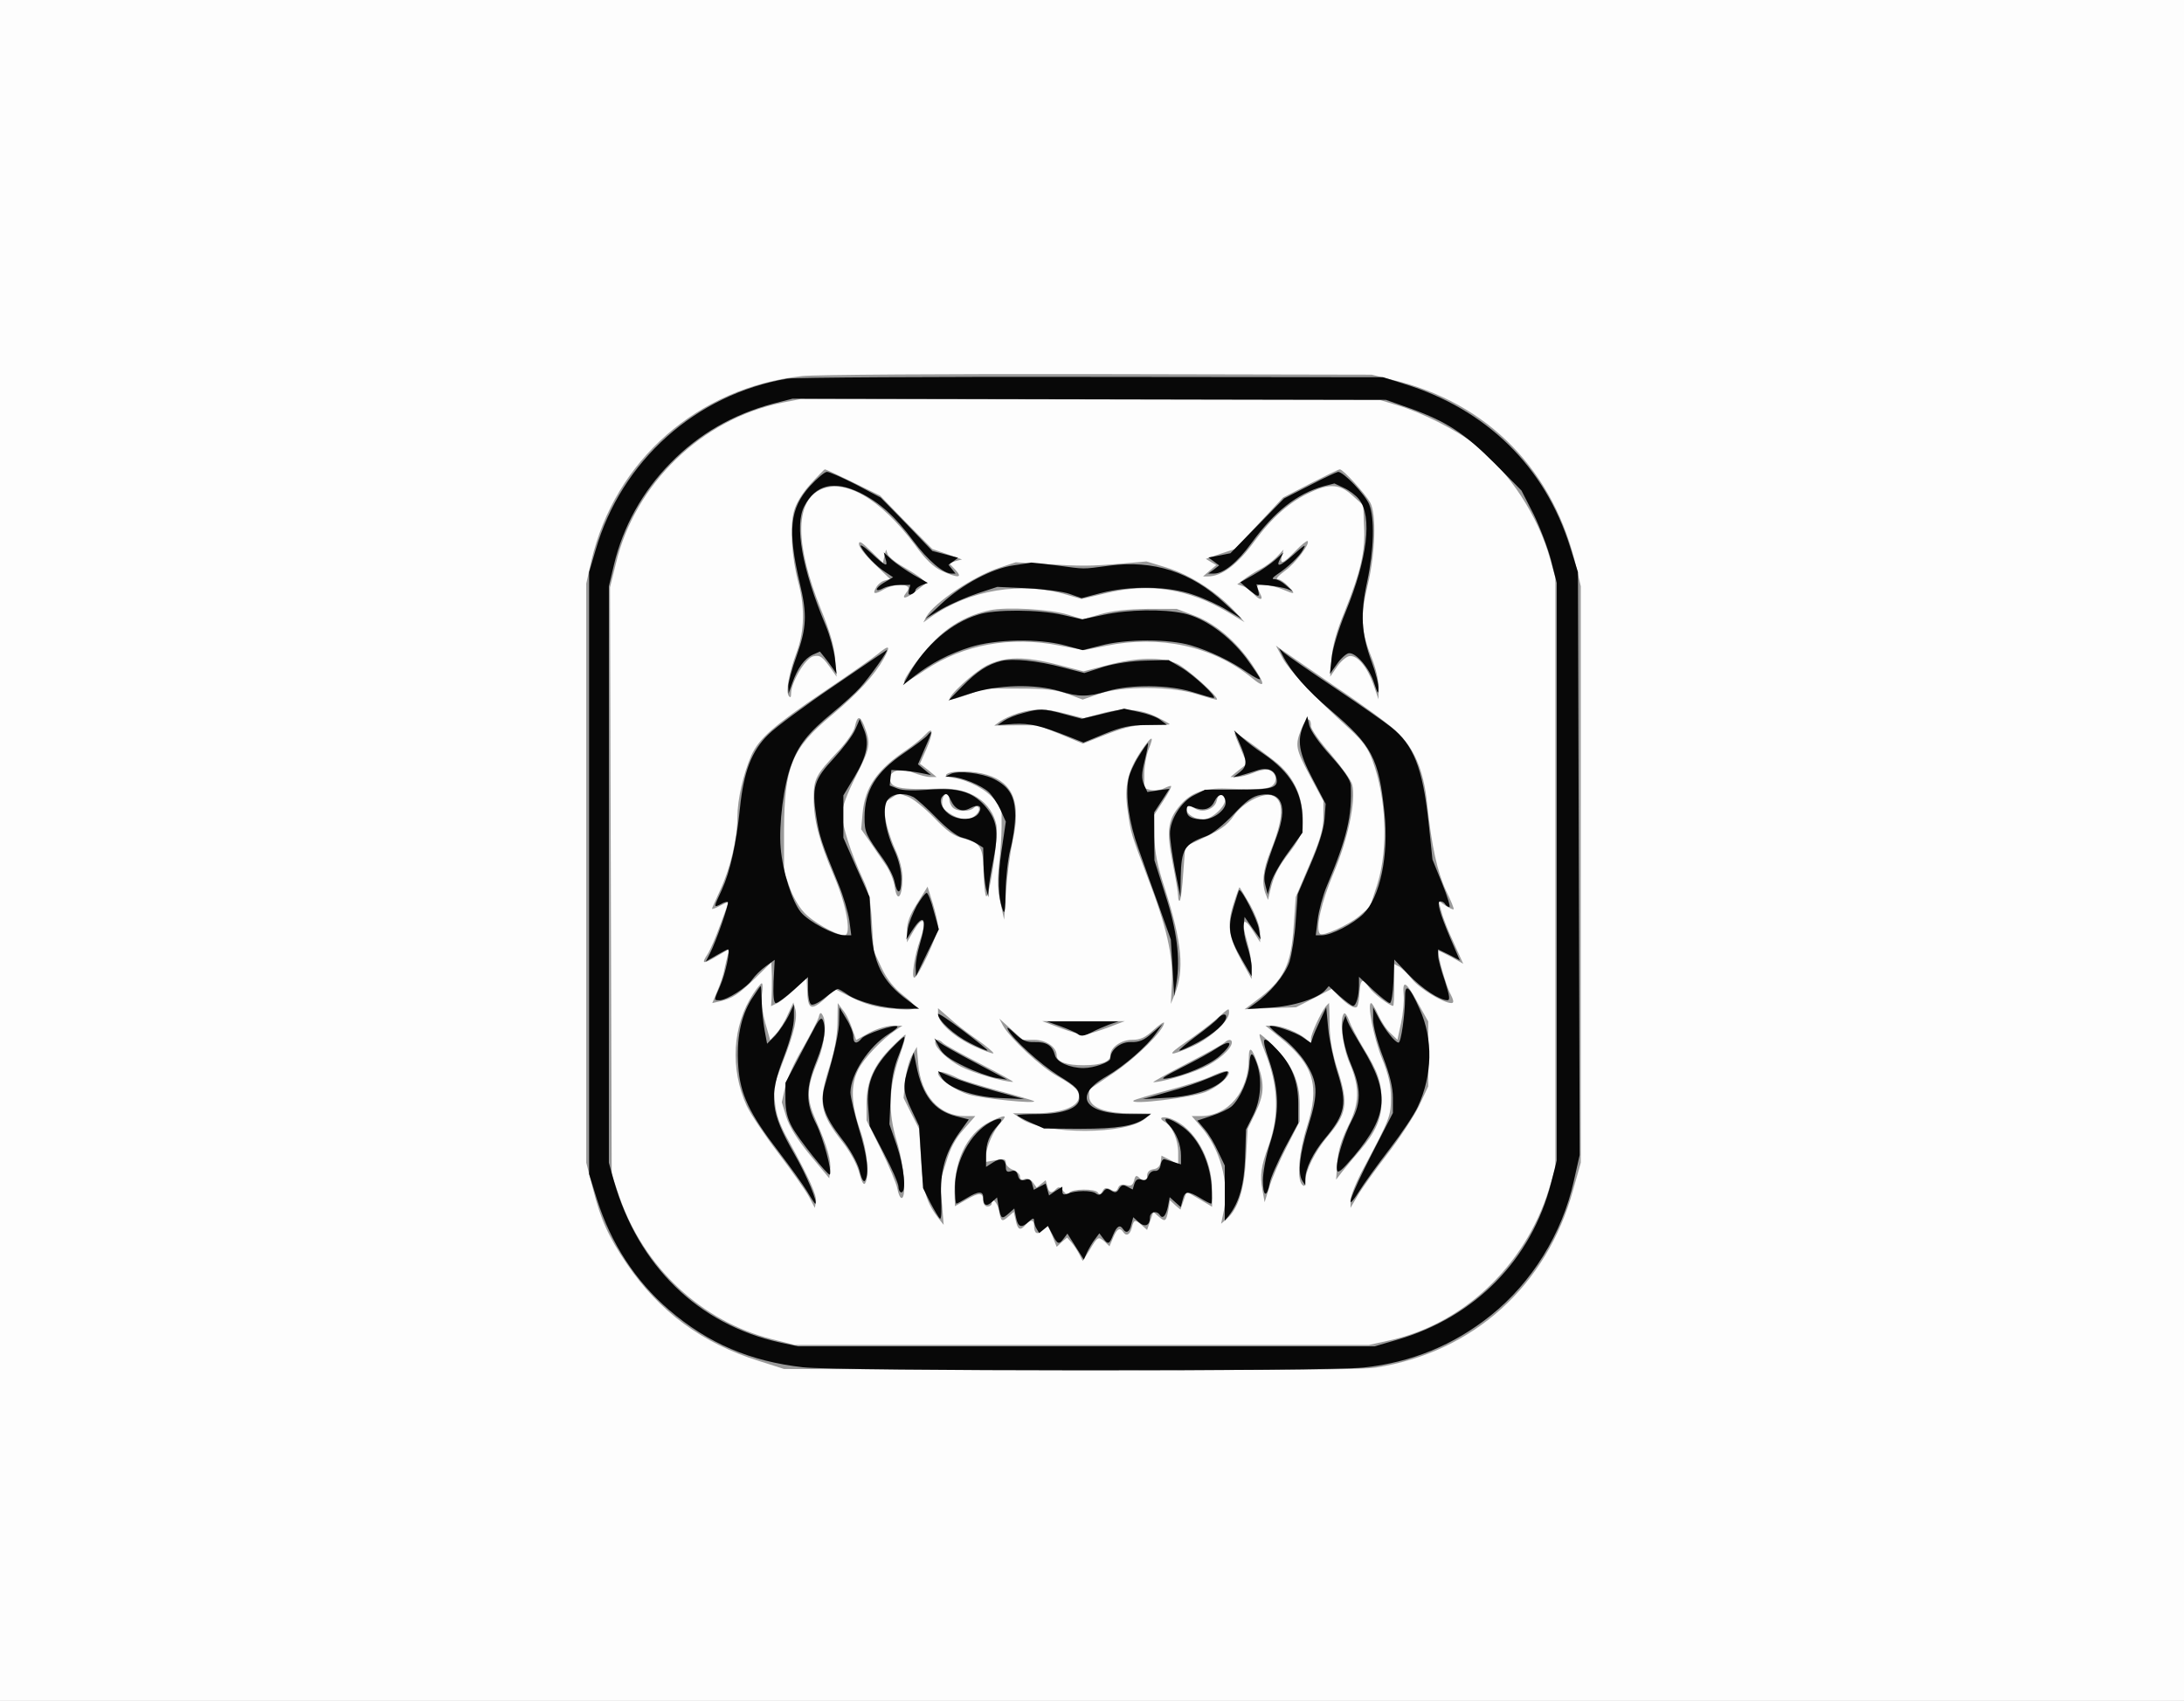 <svg xmlns="http://www.w3.org/2000/svg" xmlns:xlink="http://www.w3.org/1999/xlink" width="773" height="602"><rect width="100%" height="100%" fill="#333333" stroke="none"/><g><svg xmlns="http://www.w3.org/2000/svg" xmlns:xlink="http://www.w3.org/1999/xlink" width="773" height="602"/><svg xmlns="http://www.w3.org/2000/svg" width="773" height="602" version="1.0"><g fill="#fdfdfd" transform="matrix(.1 0 0 -.1 0 602)"><path d="M0 3010V0h7730v6020H0V3010z"/></g></svg><svg xmlns="http://www.w3.org/2000/svg" width="773" height="602" version="1.0"><g fill="#9a9a9a" transform="matrix(.1 0 0 -.1 0 602)"><path d="M2839 4689c-369-40-663-298-746-654l-18-80V1905l23-90c28-111 55-171 120-267 115-170 267-282 469-345l88-28 1010-3c739-2 1030 0 1085 8 344 54 605 289 698 629l27 96v2040l-14 60c-78 348-314 591-654 671l-72 18-970 2c-533 1-1004-2-1046-7zm2106-103c88-26 212-89 277-140 120-96 223-253 265-406l18-65V1885l-23-75c-85-272-306-479-569-535l-68-15H2813l-79 20c-251 63-455 254-542 505l-27 80-3 1038-3 1038 21 85c67 282 305 512 589 569l66 13 1025-2 1025-2 60-18zm-2077-280c-29-32-51-68-58-96-15-53-8-163 16-253 23-86 21-170-5-242-29-78-40-140-30-157 6-9 9-7 9 8 0 39 50 124 78 131 25 6 33 0 70-53l13-19-5 62c-3 44-18 97-51 178-90 224-92 375-5 420s215-28 338-193c38-53 66-79 96-93 58-26 75-25 47 5l-22 23 23 7 23 6-53 19-52 18-93 94-92 95-96 47c-53 26-98 47-100 46s-25-24-51-53zm1770 3l-97-50-85-91-85-91-52-17-51-18 18-11 19-11-24-20-23-20h18c48 0 104 42 164 124 63 86 127 142 201 175 66 31 103 27 146-13l38-34 3-74c5-89-12-161-69-303-28-67-43-122-46-165l-5-65 24 35c13 19 33 36 44 38 28 4 63-38 85-100l18-53v43c1 24-10 69-24 104-38 93-41 147-14 258 27 113 31 250 9 291-18 32-97 119-108 118-4 0-51-23-104-50zm-1598-215c0-10 25-42 55-70l55-53-20-6c-11-3-25-15-30-26-13-22-4-24 30-4 26 15 72 20 83 8 4-3 2-12-5-20-21-26-1-23 35 6l36 28-17 15c-9 8-39 27-65 42-27 15-51 35-55 44l-6 17-6-24-5-23-43 42c-32 32-42 38-42 24zm1545-24c-44-46-56-50-48-17l6 22-25-27c-14-14-40-34-59-43-19-10-44-26-57-36l-23-17 19-6c11-4 27-15 37-26 23-26 39-26 25-1-5 11-10 22-10 25 0 11 51 6 87-9 48-20 50-19 23 10-13 14-30 25-38 25s3 13 25 29c38 27 91 97 81 106-2 3-22-13-43-35zm-1047-59c-92-30-233-125-259-173l-11-21 28 20c136 96 321 126 480 78l52-15 88 21c153 37 291 15 429-67l60-36-25 28c-68 76-163 138-253 166l-69 21-92-8c-109-9-140-9-271-1l-100 6-57-19zm-35-151c-74-16-136-49-191-103-50-49-119-143-111-152 2-2 36 18 74 44 135 90 303 121 476 86l86-16 76 15c192 40 379-1 515-111 52-43 53-29 3 46-56 82-129 144-203 172l-63 24h-105c-71-1-125-7-166-19l-61-18-54 17c-64 19-217 28-276 15zm-398-156c-16-13-101-73-189-132-179-121-230-166-257-226-28-65-49-155-49-216 0-78-25-182-60-258-16-35-30-66-30-68 0-3 13 2 30 11l30 15-30-81c-16-45-37-93-45-105-24-36-18-38 31-9l46 27-5-18c-3-11-9-35-13-54-3-19-15-54-25-77l-18-43 27 6c45 11 65 24 125 82l57 56 2-49c0-28 0-63-1-78l-2-28 23 11c13 7 41 30 63 51l40 38 2-46c2-65 14-71 60-30l39 36 62-31c43-21 84-33 131-37 103-10 110-3 51 44-36 28-60 58-80 100l-28 60-6 99c-4 77-11 111-32 155-41 88-74 191-74 230 0 23 18 72 50 135 51 101 53 113 28 179-14 35-24 34-32-4-3-17-29-55-59-87-80-85-87-98-87-167 0-77 19-151 71-273 45-104 64-212 38-212-30 0-116 49-145 83-18 19-40 59-50 89l-19 53v145c1 227 27 291 168 408 94 79 151 141 185 201 26 47 20 51-23 15zm1435-14c24-43 110-135 237-250 46-42 65-68 81-112 49-133 56-312 17-437l-26-80-38-33c-38-32-129-73-139-63-17 17 4 110 48 215 51 120 80 258 66 313-3 15-38 63-76 108-39 44-70 89-70 99 0 35-18 30-34-10-23-58-21-69 31-167l47-88v-55c0-43-10-79-49-170l-49-115-7-100c-9-143-35-194-134-267l-40-30 91 4 91 3 63 32 63 33 26-26c32-32 58-47 65-36 3 5 7 28 8 50 3 48 11 52 34 17 13-20 72-65 85-65 2 0 4 33 4 74v74l17-9c9-5 30-25 46-45 28-34 111-84 139-84 10 0 9 9-6 38-14 29-41 123-41 147 0 2 20-8 45-21l44-25-33 73c-19 40-39 90-44 111l-11 39 25-17c14-9 27-15 29-13s-10 32-27 66c-31 67-51 157-67 309-12 117-46 197-110 256-25 24-122 95-215 157-92 63-178 122-189 130l-21 15 24-45zm-1047-25c-47-24-141-111-131-121 3-2 31 6 64 18l59 21h120c94 0 132-4 174-19l53-20 57 20c82 29 261 28 351-2 35-11 66-20 67-18 9 8-106 111-141 127-55 25-141 23-246-5l-85-22-89 23c-120 31-188 30-253-2zm111-169c-23-7-51-20-63-28l-22-16 78 1h78l79-32 79-33 86 34c68 26 100 33 154 32 37 0 67 1 67 3 0 1-18 12-41 23-59 31-126 36-201 15l-63-17-62 16c-72 19-113 19-169 2zm-329-76c-11-12-40-36-65-53-106-71-149-133-157-226l-5-56 29-41c15-23 41-60 56-82 16-22 31-59 34-82 8-55 26-37 27 27 1 32-8 69-27 110-15 34-31 85-34 112l-6 49 27 17 26 17 32-11c18-6 60-40 93-74 48-50 70-66 107-75 58-15 68-31 69-114 1-35 4-74 8-87 9-33 46 207 38 248-17 84-95 134-200 130-145-5-177 2-177 37 0 27 39 37 81 20 22-9 49-16 62-16h22l-29 24-30 23 23 52c26 61 24 82-4 51zm85-228c0-10 5-23 12-30 15-15 60-16 75-1 7 7 13 7 17 1 9-14-21-42-45-42-27 0-75 26-82 45-7 18 1 45 14 45 5 0 9-8 9-18zm1010 233c0-4 10-29 22-57l22-51-30-23-29-24h23c12 0 39 7 59 15 20 9 44 13 54 10 24-8 32-36 15-53-14-15-47-17-166-13-77 3-126-15-163-59-44-51-49-90-27-202 11-55 20-109 20-120 0-12 3-19 6-15 3 3 9 47 12 98l7 93 25 12c101 46 121 60 147 97 31 45 101 82 134 72 46-15 44-80-6-202-25-63-30-111-15-148l8-20 7 30c13 56 27 84 71 141 24 31 45 68 45 83 6 104-28 183-103 240-87 67-138 102-138 96zm-35-232c8-22-45-73-76-73-29 0-59 18-59 35 0 18 5 19 29 4 27-18 70-3 77 26s19 32 29 8zm-299 165c-45-69-57-121-45-206 12-83 11-79 70-235 67-172 92-282 87-376l-4-74 13 32c36 88 27 183-34 376-27 82-36 129-37 185l-1 76 32 49c18 27 30 51 28 53s-13-2-25-8-33-9-46-6l-24 6v51c0 27 7 66 15 86 23 55 11 51-29-9zm-684-77c-9-5-2-10 23-14 56-9 118-43 146-79l24-33v-60c0-33-4-94-9-135-6-54-5-92 5-135l13-60 7 100c3 55 14 135 23 178 31 134 3 207-91 235-46 14-122 16-141 3zm-105-457c-27-42-37-69-37-99v-40l22 38c36 62 50 44 24-31-19-53-31-132-20-132 14 1 84 152 84 180 0 14-9 51-19 84l-18 58-36-58zm1119-3c-24-75-18-117 28-201l36-65v40c0 22-7 62-15 89-25 83-14 98 26 32l19-31v34c0 20-14 59-35 98-20 34-37 63-38 63s-11-27-21-59zm-1700-318c-74-112-83-266-23-397 13-28 63-103 111-166s97-133 109-155l21-40 4 22c3 23-21 77-97 216-32 57-44 92-48 135l-5 57 34 90c40 102 52 157 42 187l-6 20-20-43c-10-24-29-54-41-67l-21-23-18 63c-10 38-15 78-11 101 3 20 3 37-1 37-3 0-17-17-30-37zm2302-4c2-22-2-67-9-99l-13-60-24 23c-14 12-33 41-44 65-10 23-22 42-25 42-15 0 9-123 38-195 24-59 32-96 32-140 0-64-3-74-96-248-26-48-47-100-47-115v-27l25 43c13 23 61 90 105 147s95 135 113 172l32 68v230l-36 64c-42 78-56 86-51 30zm-2004-102c-1-47-11-99-28-152-41-127-35-164 47-268 27-35 50-77 58-107 8-32 16-46 21-38 16 26 8 116-18 189-32 92-34 160-6 214 20 40 84 107 132 139l24 16h-34c-19 0-57-11-83-25l-47-26-6 18c-15 45-26 70-42 90l-17 23-1-73zm1728 61c-18-24-52-97-52-114v-17l-18 16c-24 22-86 47-117 47h-26l53-43c119-97 140-170 93-317-28-89-36-183-16-203 8-8 11-5 11 14 1 36 34 104 79 157 69 82 74 116 35 237-18 55-27 104-28 157 0 43-2 78-2 78-1 0-6-6-12-12zm-1372-26c0-31 57-82 128-115 35-16 65-27 68-25 2 3-24 25-58 49-35 24-80 59-100 78l-38 33v-20zm985-19c-22-19-69-55-105-79-75-51-67-56 23-16 61 28 127 89 127 117 0 19 2 20-45-22zm-1408 5c-4-12-29-61-56-108-28-46-56-108-62-137l-12-54 16-52c11-35 39-80 84-135l68-82 3 27c5 34-10 86-50 177-35 80-34 114 7 213 25 62 32 136 16 161-6 11-10 8-14-10zm1860 15c-17-17-6-116 20-176 37-86 35-144-7-226-22-45-34-84-37-125l-4-61 23 30c13 16 40 49 61 73 56 65 77 113 77 175 0 67-13 104-64 187-22 36-45 80-51 98s-15 29-18 25zm-1207-43c23-42 132-145 191-178 66-37 82-54 77-79-6-32-66-53-153-53h-80l30-20c86-57 369-56 437 0l23 19-75 1c-92 0-145 22-145 60v24l90 61c79 54 175 149 175 175 0 5-17-7-37-25-29-27-47-35-75-35-40 0-78-27-78-55 0-23-34-35-95-35s-95 12-95 35c0 29-38 55-80 55h-40l-42 38-41 37 13-25zm202-8c35-13 72-24 83-24s48 11 83 24l63 24h-292l63-24zm-597-69c-62-62-88-121-88-198v-60l51-103c28-57 54-119 58-138 3-19 10-34 15-34 18 0 9 118-17 201-31 103-29 188 9 299 14 41 24 76 22 78-1 2-24-19-50-45zm1321-13c49-121 53-225 14-335-27-73-31-105-22-155l8-45 17 55c9 30 37 95 62 143l45 88v62c0 79-26 137-88 200-25 26-49 47-53 47s4-27 17-60zm-1166 31c0-20 46-63 91-86 42-22 155-55 184-54 6 0-45 28-113 63s-128 68-135 75c-13 13-27 15-27 2zm1024-1c-6-6-66-39-135-75-68-35-121-65-117-65 26-1 123 27 174 50 54 24 104 68 104 91 0 12-14 11-26-1zm-1108-49c-10-19-20-60-23-91l-5-56 27-54 28-55 7-110c6-110 20-154 64-210l16-20-6 76-7 77 22 69c14 49 33 84 62 116l41 47h-37c-90 0-156 73-165 185l-5 60-19-34zm1194-6c0-118-73-205-171-205h-31l32-37c68-77 101-197 82-296l-10-48 21 18c39 35 61 102 67 213l6 105 27 56c31 64 33 99 11 166-22 66-34 76-34 28zm-1100-53c0-19 61-62 110-76 47-14 240-34 230-23-3 2-59 19-124 36-66 18-131 38-145 45-41 21-71 28-71 18zm963-13c-24-11-93-33-154-49s-114-32-117-35c-17-17 206 10 257 31 55 23 104 76 69 73-7 0-32-9-55-20zm-781-160c-82-41-130-145-123-271l1-27 42 24c45 26 58 25 58-6 0-10 7-19 15-19s15 5 15 10c0 25 20 6 26-25 7-40 10-41 35-19l17 15 7-30c7-34 16-38 35-16 17 20 30 19 30-3 0-28 11-34 31-16l18 16 16-37 15-38 18 17 19 16 15-17c9-10 21-29 28-42l12-24 23 36c30 51 32 52 54 33l18-17 13 31c13 31 24 37 35 20s24-11 31 15c7 29 11 30 36 8l18-16 11 32 11 32 17-15c25-22 28-20 36 20l6 36 18-17 19-16 11 32 11 31 45-26 45-27v60c0 111-63 220-144 251-32 12-50 4-23-11 26-15 47-63 47-109v-41l-29 16-30 15-3-23c-2-14-11-23-25-25-15-2-23-10-23-23 0-22-11-24-28-7-10 10-14 8-18-10-5-17-11-21-29-16-15 4-24 0-28-11-5-12-11-14-26-5-16 8-22 7-29-6-6-11-11-13-16-5-9 15-93 14-102-1-5-7-11-5-21 7-10 15-16 16-25 7-17-17-25-15-31 10l-6 21-16-13-16-13-13 18c-8 11-20 16-30 12s-16-1-16 9c0 8-11 19-25 24s-25 17-25 25c0 13-7 15-35 9l-35-6v21c0 30 27 92 52 118 27 29 15 29-40 2z"/></g></svg><svg xmlns="http://www.w3.org/2000/svg" width="773" height="602" version="1.0"><g fill="#080808" transform="matrix(.1 0 0 -.1 0 602)"><path d="M2787 4680c-325-56-588-291-679-607l-23-78V1865l28-90c49-155 136-289 255-391 139-119 288-182 474-203 123-14 1855-15 1984-1 169 18 319 79 451 185 145 116 252 289 293 474l21 93-3 1032-3 1031-28 90c-89 284-296 487-589 577l-73 23-1030 1c-566 1-1052-2-1078-6zm2206-106c127-46 190-87 297-194l95-96 43-84c23-47 51-121 62-164l20-79V1913l-20-79c-69-272-270-476-546-556l-79-23H2825l-65 14c-289 64-501 271-587 571l-18 65v2040l18 76c32 135 101 260 201 361 100 102 220 171 361 209l70 18 1050-2 1050-2 88-31zm-2126-274c-72-80-80-156-36-345 26-109 24-156-11-255-17-46-30-96-30-110l1-25 13 37c19 54 43 87 73 101l25 11 17-21c9-11 22-29 29-39l13-19-6 55c-4 30-18 82-32 115-84 200-112 357-76 424 40 76 105 92 197 47 69-34 125-84 189-171 51-68 106-115 135-115h14l-12 15-13 16 17 12 17 13-45 12-46 12-91 95-92 94-87 46c-49 25-95 45-103 45s-35-23-60-50zm1768 2l-90-46-95-97-95-97-39-8-39-7 19-14 19-14-19-15-20-14h20c35 0 83 39 134 109 81 111 161 174 254 200l39 10 34-16c18-8 42-26 53-40 48-61 30-210-47-398-26-63-47-133-50-165l-6-55 25 35c13 19 32 36 41 38 25 5 75-53 91-107 12-36 15-40 15-19 1 15-10 58-24 95-37 101-41 170-16 285 24 113 27 224 7 273-15 36-91 115-110 115-6-1-51-22-101-48zm-1588-217c15-28 54-69 87-90l27-18-32-19c-34-20-34-37-1-19 12 6 37 11 58 11h36l-5-19c-3-14-1-18 9-14 8 3 14 9 14 14s10 13 22 18l22 8-50 28c-27 16-62 40-78 54l-28 26 6-22c10-32 2-29-51 20-25 23-41 33-36 22zm1529-30c-45-40-62-45-45-12l12 22-29-26c-16-14-50-38-77-53l-47-27 29-25c35-29 41-30 34-3l-6 21 44-4c24-3 53-8 64-12l20-8-24 21c-13 12-30 21-39 21-12 0-9 5 8 17 36 23 80 65 91 86 13 23 10 22-35-18zm-989-36c-76-11-181-67-254-135l-58-54 57 34c32 18 89 43 128 56l70 23 108-5c59-3 126-12 148-20l42-15 68 18c105 27 241 25 328-6 39-13 93-38 120-55l51-30-60 55c-119 111-253 154-409 133-98-13-83-13-186 1-46 6-87 10-90 10-3-1-31-5-63-10zm-124-174c-96-29-187-108-244-208l-23-42 39 31c62 48 124 80 200 104 90 28 240 31 334 6l63-17 67 17c89 23 238 23 316 0 67-20 141-55 203-98 23-16 42-25 42-21s-23 38-50 75c-60 79-147 141-220 157s-196 14-284-5l-76-16-70 16c-83 19-239 20-297 1zm-512-253c-102-69-206-146-231-171-60-58-88-133-101-261s-35-225-64-289c-30-64-30-64-4-51 11 7 23 10 25 7 5-5-41-138-63-181l-15-29 36 21c21 12 40 22 42 22 10 0-8-85-27-129-23-53-23-51-2-51 25 0 98 46 116 74 9 13 30 34 47 46l32 23-4-77c-2-52 1-76 8-76s35 21 63 46l51 46v-45c0-25 5-49 11-52 6-4 28 7 49 24s42 31 45 31c4 0 19-9 35-20 37-26 131-50 199-50h54l-39 29c-93 68-125 133-132 271l-4 95-47 105-46 105v150l39 65c45 75 54 121 33 170l-14 35-16-37c-8-20-43-66-76-102-70-75-78-102-62-205 11-70 18-92 79-241 17-41 34-99 38-127l7-53h-25c-35 0-124 47-153 81-31 37-65 144-72 229-7 81 11 225 38 294 25 69 59 112 144 182 39 32 83 72 98 89 34 37 105 137 95 134-2-1-86-58-187-127zm1589 108c30-59 85-122 170-194 146-124 170-169 190-361 16-152-15-300-75-360-36-35-113-75-146-75h-22l7 57c4 31 18 84 32 117 71 169 90 248 85 357-1 18-24 52-70 103-42 46-72 89-77 109l-7 32-13-30c-24-56-17-99 32-192l46-88-4-55c-3-36-20-91-50-160l-45-105-7-95c-3-52-14-117-22-144-16-47-69-111-124-149l-25-18 81 5c81 4 170 33 195 62l12 14 38-35c22-19 43-35 48-35 11 0 21 35 21 74v29l50-47c27-25 54-46 59-46 6 0 11 34 13 77l3 77 50-53c48-50 110-91 138-91 10 0 8 15-9 68-13 37-24 77-24 90v22l39-19 38-20-33 77c-39 92-50 132-36 132 6 0 14-4 17-10 3-5 10-10 15-10 4 0-7 38-26 84l-34 84-14 134c-21 191-53 272-133 335-21 17-110 79-198 138s-169 115-179 124l-19 16 13-25zm-995-19c-49-12-87-37-139-90l-49-50 79 25c96 31 227 34 314 8 68-21 100-21 170 0 80 24 218 23 300-3 36-11 69-21 75-21 17 0-69 81-115 108l-44 26-81-2c-49-1-108-10-149-22l-68-22-77 20c-90 24-175 32-216 23zm75-185c-25-6-55-19-67-27l-22-15 57 4c57 3 95-6 197-46l50-20 75 31c59 24 91 31 147 31l73 1-23 17c-12 10-46 22-75 28l-53 12-75-18-75-18-64 17c-73 20-84 20-145 3zm-339-80c-7-8-43-35-81-61-100-68-140-133-140-228 0-53 4-61 68-150 18-26 35-60 38-77 10-50 24-45 24 8 0 32-9 70-26 106-34 74-43 156-19 179 19 20 57 22 88 6 12-7 49-40 82-74 35-36 72-65 90-69 17-4 40-14 53-22l22-14 1-58c1-31 5-70 9-87l8-30 1 25c0 14 8 62 17 107 20 101 13 142-31 192-46 50-95 64-199 56-51-4-92-3-109 4l-28 11 3 28 3 27 35-2c19-1 51-5 70-9l35-7-23 19-23 19 25 58c26 58 28 68 7 43zm84-228c16-34 40-44 69-28 30 16 45 7 30-18-17-26-75-27-107-2-26 20-35 49-20 63 11 12 18 8 28-15zm1020 207c30-68 30-86 4-107l-24-19 25 6c14 4 40 12 58 18 37 13 65 2 70-28 7-33-16-40-136-40h-117l-38-19c-46-22-87-88-86-137 0-19 8-77 18-129l19-95 1 70c2 100 13 118 91 146 20 7 62 41 95 76 47 50 68 65 98 70 75 12 95-41 56-147-44-119-49-142-40-174l8-31 11 40c6 22 34 71 62 109l50 69v46c0 97-43 168-138 233-26 17-60 43-75 57l-29 26 17-40zm-47-212c4-27-41-63-79-63-41 0-59 10-59 32 0 15 4 18 18 13 38-17 66-11 80 18 15 31 35 31 40 0zm-308 160c-16-25-33-62-36-81-11-60 2-154 36-247 17-49 50-142 73-205l41-115 6-100 6-100 8 48c14 83 2 184-40 312l-38 120-1 85v85l27 41 27 42-39-5-39-6-12 26c-9 21-9 39 3 87 8 33 13 60 11 60s-17-21-33-47zm-665-62l-20-10h21c36-1 107-30 133-54 13-12 32-41 42-63l19-42-15-102c-15-98-13-168 6-215 5-12 8 14 8 69 1 48 8 116 17 150 9 33 17 87 17 119 0 68-20 102-75 130-43 21-125 31-153 18zm1001-472c-22-74-17-104 29-184l35-60v31c0 17-7 51-16 77-8 25-14 58-12 74l3 28 28-40 29-40-7 40c-5 30-58 135-69 135-1 0-10-27-20-61zm-1121 6c-14-26-29-63-32-83l-5-37 20 31c43 67 55 43 27-50-8-27-15-63-14-80l1-31 40 83 41 83-18 64c-9 36-21 65-25 65-5 0-20-20-35-45zm-585-331c-38-61-54-140-47-238 7-99 39-167 143-302 42-55 87-118 101-141 14-24 27-43 28-43 12 0-30 101-74 177-85 148-91 202-36 344 22 58 35 108 35 138v46l-19-40c-11-22-32-53-47-70l-29-29-9 49c-5 28-10 74-10 103-1 28-2 52-4 52-1 0-16-21-32-46zm2313 4c0-58-14-158-23-158-12 0-47 44-69 85l-21 40v-43c0-25 15-81 35-133 24-63 35-107 35-145v-53l-75-146c-76-148-100-218-45-132 16 26 65 94 108 150s88 123 100 150c52 111 55 239 7 345-37 84-53 95-52 40zm-2003-79c0-41-14-106-52-236-16-57-1-103 61-183 31-39 55-84 63-112 7-31 15-44 20-36 15 25 8 86-22 183-16 54-30 112-30 129 1 65 65 163 136 207 19 12 33 23 30 26-8 9-113-26-126-42-18-22-30-19-30 8 0 12-11 40-25 62l-24 40-1-46zm1703 1c-12-25-24-53-27-63l-6-18-28 19c-26 19-110 47-118 40-2-3 19-21 46-42 27-20 62-58 79-84 46-71 48-110 12-226-31-100-39-169-21-196l10-15v23c0 36 28 93 69 142 73 87 80 124 45 234-14 44-29 115-33 156l-7 75-21-45zm-1353 21c0-22 58-75 112-102 33-17 61-29 63-27s-37 33-86 70-89 64-89 59zm-441-56c-15-27-43-81-63-119l-36-68v-58c0-40 7-69 23-98 22-42 128-174 134-169 9 10-23 129-48 179-38 75-38 126 1 223 29 74 35 115 22 145-5 11-14 2-33-35zm1431 40c-7-9-41-36-76-62s-62-49-60-51c3-2 32 11 66 29 56 30 100 69 100 90 0 14-16 10-30-6zm445-8c-11-27 1-94 30-162 32-77 32-129 0-189-29-55-58-148-53-176 2-15 15-5 61 49 121 145 127 223 27 386-23 38-46 78-50 89l-8 21-7-18zm-1002-19c27-10 55-22 62-28 10-8 22-7 46 5 18 10 47 22 65 29l33 11h-254l48-17zm-185-13c18-34 114-121 177-161 68-42 75-50 75-82 0-33-57-55-147-55-40 0-73-2-73-4s21-14 48-26l47-21 130-1c129 0 191 10 229 38l19 14h-69c-167-1-210 64-87 134 62 36 142 105 176 154l21 30-37-32c-28-25-46-32-74-31-37 1-73-27-73-58 0-13-58-34-95-34-48 0-95 21-101 45-9 35-30 48-72 47-29-1-44 5-71 31-21 20-30 25-23 12zm-418-71c-63-68-84-123-77-203l5-66 51-98c28-53 51-106 51-117s5-20 10-20c19 0 10 90-16 166l-26 75 4 92c3 68 11 108 30 155 14 34 22 62 18 62s-26-21-50-46zm1342-37c36-107 37-188 3-294-14-43-25-102-25-131 0-58 14-63 24-9 3 19 28 74 53 123l48 89v70c0 76-22 134-73 188-54 58-60 51-30-36zm-1168 46c12-24 35-41 89-67 39-19 90-37 112-41l40-6-113 60c-63 33-121 66-129 73l-16 13 17-32zm981-4c-16-11-70-41-120-66-69-35-82-44-55-40 59 9 150 47 186 79 52 46 45 64-11 27zm-1088-63c-23-67-21-91 10-156l26-55 7-110 7-110 26-52c15-28 30-54 34-56 5-3 6 31 4 74-4 94 15 161 64 230l34 47-44 11c-79 20-121 74-142 181l-9 45-17-49zm1205 2c-3-48-33-116-62-143-11-10-43-25-71-34l-51-17 26-31c15-17 36-53 48-80l23-48v-195l14 17c38 50 54 109 58 206l3 99 25 50c28 55 33 129 13 185-16 44-24 42-26-9zm-1091-39c20-38 111-71 207-75l87-4-105 29c-58 16-126 38-153 50l-47 20 11-20zm947-5c-32-14-97-36-145-49l-88-25 89 5c97 5 186 38 206 76 13 23 10 23-62-7zm-773-156c-70-38-125-140-125-230 0-32 2-58 5-58 2 0 19 9 37 20 41 25 58 25 58 2 0-28 11-34 31-16l18 16 6-36c8-41 11-42 37-19l18 16 6-31c7-36 19-40 46-15 14 13 18 13 18 2 0-8 4-20 9-28l9-15 16 13 15 12 16-30c18-36 23-37 40-14l13 17 29-46 29-46 12 27c7 14 19 35 28 46l15 20 13-17c18-24 22-23 36 12 13 31 24 37 35 20s23-11 29 16l7 26 19-17c22-20 40-13 40 16 0 20 24 26 35 9 10-16 22-3 29 31l6 32 20-18 19-17 7 26c7 31 19 32 62 6 18-11 35-20 39-20 3 0 3 29 1 65-7 86-47 167-101 206-50 36-81 40-49 7 26-28 42-70 42-109v-30l-22 7c-13 4-28 9-35 11-6 3-13-6-15-19-2-14-9-23-20-22-10 1-20-7-24-18-4-13-11-17-24-13s-20 0-25-15l-6-20-19 10c-15 8-21 6-29-7-8-14-14-16-28-7s-20 8-29-5c-9-11-16-12-25-5-15 12-73 11-101-1-13-5-18-2-18 9v16l-24-15-23-16-6 21-6 21-21-11-21-11-6 21c-4 15-11 19-25 14-14-4-21 0-25 15-4 16-11 20-24 16-14-5-19-1-19 14 0 29-17 35-45 17l-25-16v40c0 45 11 73 43 108 23 24 8 30-28 10z"/></g></svg></g></svg>